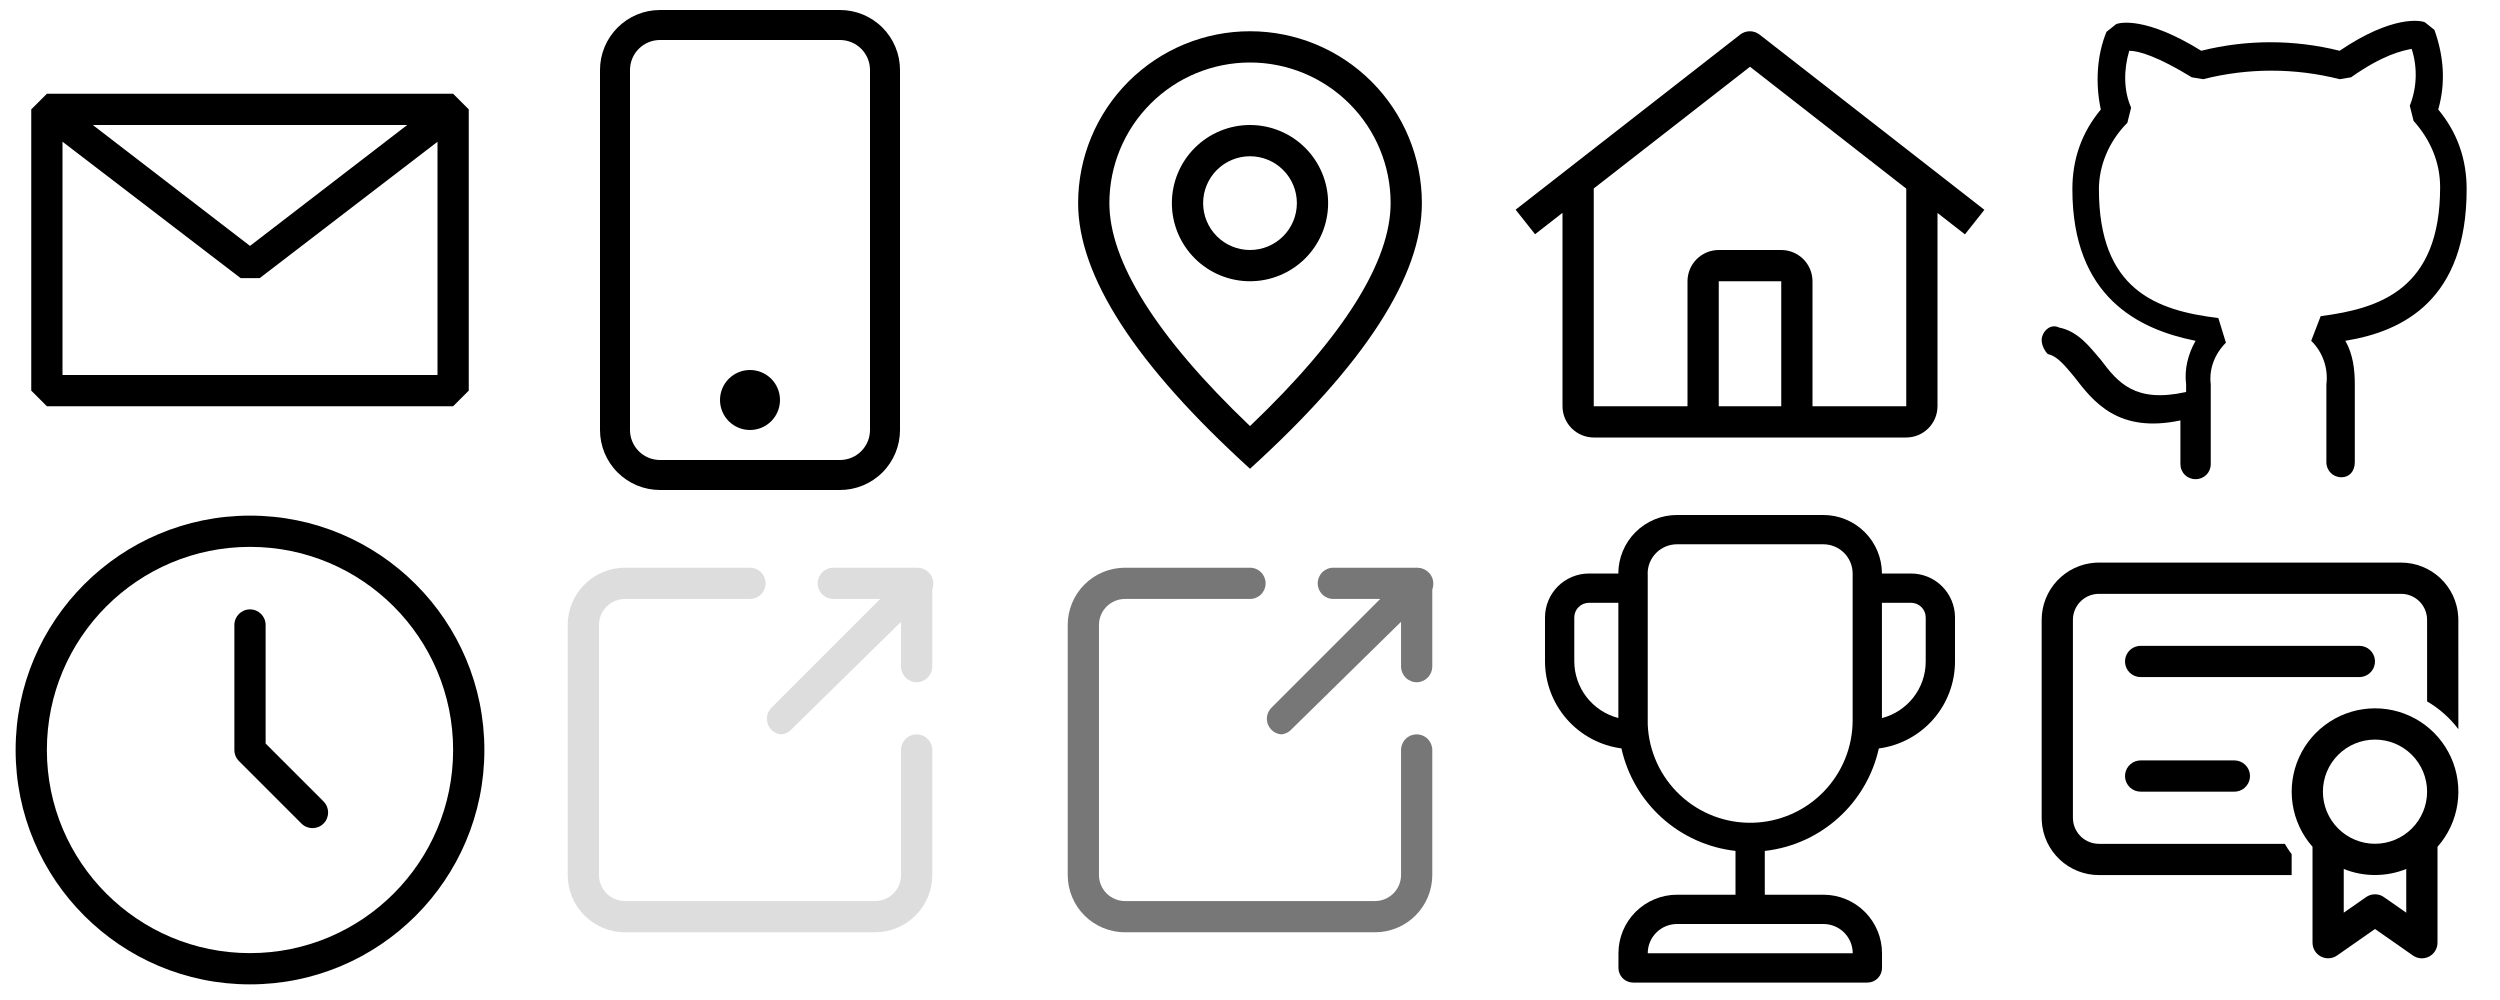 <svg width="500" height="200" viewBox="0 0 500 200" fill="none" xmlns="http://www.w3.org/2000/svg">
<path d="M168 8C169.591 8 171.117 8.632 172.243 9.757C173.368 10.883 174 12.409 174 14V86C174 87.591 173.368 89.117 172.243 90.243C171.117 91.368 169.591 92 168 92H132C130.409 92 128.883 91.368 127.757 90.243C126.632 89.117 126 87.591 126 86V14C126 12.409 126.632 10.883 127.757 9.757C128.883 8.632 130.409 8 132 8H168ZM132 2C128.817 2 125.765 3.264 123.515 5.515C121.264 7.765 120 10.817 120 14V86C120 89.183 121.264 92.235 123.515 94.485C125.765 96.736 128.817 98 132 98H168C171.183 98 174.235 96.736 176.485 94.485C178.736 92.235 180 89.183 180 86V14C180 10.817 178.736 7.765 176.485 5.515C174.235 3.264 171.183 2 168 2L132 2Z" fill="black"/>
<path d="M150 86C151.591 86 153.117 85.368 154.243 84.243C155.368 83.117 156 81.591 156 80C156 78.409 155.368 76.883 154.243 75.757C153.117 74.632 151.591 74 150 74C148.409 74 146.883 74.632 145.757 75.757C144.632 76.883 144 78.409 144 80C144 81.591 144.632 83.117 145.757 84.243C146.883 85.368 148.409 86 150 86Z" fill="black"/>
<path fill-rule="evenodd" clip-rule="evenodd" d="M6.25 21.875L9.375 18.75H90.625L93.75 21.875V78.125L90.625 81.25H9.375L6.25 78.125V21.875ZM12.5 28.344V75H87.5V28.35L51.938 55.625H48.125L12.5 28.344ZM81.438 25H18.562L50 49.181L81.438 25Z" fill="black"/>
<path d="M278.125 40.625C278.125 33.166 275.162 26.012 269.887 20.738C264.613 15.463 257.459 12.5 250 12.5C242.541 12.5 235.387 15.463 230.113 20.738C224.838 26.012 221.875 33.166 221.875 40.625C221.875 52.163 231.106 67.2 250 85.213C268.894 67.2 278.125 52.163 278.125 40.625ZM250 93.75C227.081 72.919 215.625 55.206 215.625 40.625C215.625 31.508 219.247 22.765 225.693 16.318C232.14 9.872 240.883 6.25 250 6.25C259.117 6.25 267.86 9.872 274.307 16.318C280.753 22.765 284.375 31.508 284.375 40.625C284.375 55.206 272.919 72.919 250 93.75Z" fill="black"/>
<path d="M250 50C252.486 50 254.871 49.012 256.629 47.254C258.387 45.496 259.375 43.111 259.375 40.625C259.375 38.139 258.387 35.754 256.629 33.996C254.871 32.238 252.486 31.25 250 31.25C247.514 31.25 245.129 32.238 243.371 33.996C241.613 35.754 240.625 38.139 240.625 40.625C240.625 43.111 241.613 45.496 243.371 47.254C245.129 49.012 247.514 50 250 50V50ZM250 56.25C245.856 56.25 241.882 54.604 238.951 51.673C236.021 48.743 234.375 44.769 234.375 40.625C234.375 36.481 236.021 32.507 238.951 29.576C241.882 26.646 245.856 25 250 25C254.144 25 258.118 26.646 261.049 29.576C263.979 32.507 265.625 36.481 265.625 40.625C265.625 44.769 263.979 48.743 261.049 51.673C258.118 54.604 254.144 56.25 250 56.25Z" fill="black"/>
<path d="M351.912 6.919C351.358 6.486 350.675 6.252 349.972 6.252C349.269 6.252 348.586 6.486 348.031 6.919L303.125 41.934L307.009 46.847L312.5 42.566V81.25C312.503 82.907 313.163 84.494 314.334 85.666C315.506 86.837 317.093 87.497 318.75 87.5H381.25C382.907 87.497 384.494 86.837 385.666 85.666C386.837 84.494 387.497 82.907 387.5 81.25V42.594L392.991 46.875L396.875 41.962L351.912 6.919ZM356.25 81.25H343.75V56.25H356.25V81.25ZM362.5 81.25V56.25C362.498 54.593 361.839 53.004 360.668 51.832C359.496 50.661 357.907 50.002 356.25 50H343.75C342.093 50.002 340.504 50.661 339.332 51.832C338.161 53.004 337.502 54.593 337.5 56.25V81.25H318.75V37.694L350 13.35L381.25 37.725V81.25H362.5Z" fill="black"/>
<path d="M487.646 21.904C491.437 26.454 493.329 31.762 493.329 37.829C493.329 59.817 480.821 66.263 469.067 68.158C470.583 70.812 470.962 73.846 470.962 76.879V92.421C470.962 94.317 469.825 95.454 468.308 95.454C467.908 95.46 467.511 95.385 467.141 95.235C466.77 95.084 466.434 94.861 466.151 94.578C465.868 94.295 465.645 93.959 465.494 93.588C465.344 93.218 465.269 92.821 465.275 92.421V76.879C465.475 75.29 465.305 73.677 464.779 72.164C464.253 70.651 463.384 69.28 462.242 68.158L464.137 63.229C475.892 61.712 488.025 57.921 488.025 37.45C488.025 32.521 486.129 27.971 482.717 24.179L481.958 21.15C483.4 17.517 483.533 13.495 482.333 9.775C480.442 10.15 476.65 10.912 470.208 15.463L467.929 15.838C458.974 13.564 449.593 13.564 440.637 15.838L438.358 15.463C431.542 11.292 427.75 10.154 425.85 10.154C424.712 13.946 424.712 18.113 426.225 21.529L425.471 24.558C421.679 28.35 419.783 33.279 419.783 37.829C419.783 57.921 431.158 62.092 443.667 63.608L445.183 68.537C442.908 70.812 441.771 73.846 442.15 76.879V92.8C442.156 93.2 442.081 93.597 441.931 93.967C441.78 94.338 441.557 94.675 441.274 94.957C440.991 95.24 440.655 95.463 440.284 95.614C439.914 95.764 439.517 95.839 439.117 95.833C438.717 95.839 438.32 95.764 437.949 95.614C437.579 95.463 437.242 95.24 436.959 94.957C436.676 94.675 436.453 94.338 436.303 93.967C436.152 93.597 436.078 93.2 436.083 92.8V84.083C423.575 86.737 418.646 80.292 414.854 75.367C412.958 73.092 411.442 71.196 409.546 70.817C409.171 70.438 408.029 68.921 408.408 67.404C408.787 65.888 410.304 64.75 411.825 65.508C415.617 66.267 417.887 69.3 420.158 71.954C423.575 76.504 426.987 80.671 437.221 78.4V76.883C436.846 73.85 437.6 70.817 439.117 68.162C427.742 65.888 414.475 59.442 414.475 37.833C414.475 31.767 416.371 26.458 420.162 21.908C419.025 16.604 419.404 10.917 421.3 6.367L423.196 4.85C423.954 4.471 429.262 3.333 440.25 10.154C449.335 7.879 458.84 7.879 467.925 10.154C478.546 2.95 484.233 4.083 484.992 4.467L486.887 5.983C488.783 11.292 489.162 16.6 487.646 21.904V21.904Z" fill="black"/>
<path fill-rule="evenodd" clip-rule="evenodd" d="M50 109.375C27.563 109.375 9.375 127.563 9.375 150C9.375 172.437 27.563 190.625 50 190.625C72.437 190.625 90.625 172.437 90.625 150C90.625 127.563 72.437 109.375 50 109.375ZM3.125 150C3.125 124.112 24.112 103.125 50 103.125C75.888 103.125 96.875 124.112 96.875 150C96.875 175.888 75.888 196.875 50 196.875C24.112 196.875 3.125 175.888 3.125 150Z" fill="black"/>
<path fill-rule="evenodd" clip-rule="evenodd" d="M50 121.875C51.726 121.875 53.125 123.274 53.125 125V148.706L64.71 160.29C65.93 161.511 65.93 163.489 64.71 164.71C63.489 165.93 61.511 165.93 60.29 164.71L47.79 152.21C47.204 151.624 46.875 150.829 46.875 150V125C46.875 123.274 48.274 121.875 50 121.875Z" fill="black"/>
<path d="M175 186.458H125C121.961 186.458 119.047 185.251 116.898 183.102C114.749 180.953 113.542 178.039 113.542 175V125C113.542 121.961 114.749 119.047 116.898 116.898C119.047 114.749 121.961 113.542 125 113.542H150C150.829 113.542 151.624 113.871 152.21 114.457C152.796 115.043 153.125 115.838 153.125 116.667C153.125 117.495 152.796 118.29 152.21 118.876C151.624 119.462 150.829 119.792 150 119.792H125C123.619 119.792 122.294 120.34 121.317 121.317C120.34 122.294 119.792 123.619 119.792 125V175C119.792 176.381 120.34 177.706 121.317 178.683C122.294 179.66 123.619 180.208 125 180.208H175C176.381 180.208 177.706 179.66 178.683 178.683C179.66 177.706 180.208 176.381 180.208 175V150C180.208 149.171 180.538 148.376 181.124 147.79C181.71 147.204 182.505 146.875 183.333 146.875C184.162 146.875 184.957 147.204 185.543 147.79C186.129 148.376 186.458 149.171 186.458 150V175C186.458 178.039 185.251 180.953 183.102 183.102C180.953 185.251 178.039 186.458 175 186.458ZM183.333 136.458C182.508 136.448 181.719 136.115 181.136 135.531C180.552 134.947 180.219 134.159 180.208 133.333V119.792H166.667C165.838 119.792 165.043 119.462 164.457 118.876C163.871 118.29 163.542 117.495 163.542 116.667C163.542 115.838 163.871 115.043 164.457 114.457C165.043 113.871 165.838 113.542 166.667 113.542H183.333C184.159 113.552 184.947 113.885 185.531 114.469C186.115 115.053 186.448 115.841 186.458 116.667V133.333C186.448 134.159 186.115 134.947 185.531 135.531C184.947 136.115 184.159 136.448 183.333 136.458V136.458Z" fill="#DDDDDD"/>
<path d="M156.25 146.875C155.446 146.814 154.698 146.44 154.167 145.833C153.654 145.26 153.371 144.519 153.371 143.75C153.371 142.981 153.654 142.24 154.167 141.667L181.25 114.583C181.536 114.276 181.881 114.03 182.264 113.859C182.648 113.688 183.062 113.597 183.481 113.589C183.901 113.582 184.318 113.659 184.707 113.816C185.096 113.973 185.449 114.207 185.746 114.504C186.043 114.801 186.277 115.154 186.434 115.543C186.591 115.932 186.668 116.349 186.661 116.769C186.653 117.188 186.562 117.602 186.391 117.986C186.22 118.369 185.974 118.714 185.667 119L158.333 145.833C157.802 146.44 157.054 146.814 156.25 146.875Z" fill="#DDDDDD"/>
<path d="M275 186.458H225C221.961 186.458 219.047 185.251 216.898 183.102C214.749 180.953 213.542 178.039 213.542 175V125C213.542 121.961 214.749 119.047 216.898 116.898C219.047 114.749 221.961 113.542 225 113.542H250C250.829 113.542 251.624 113.871 252.21 114.457C252.796 115.043 253.125 115.838 253.125 116.667C253.125 117.495 252.796 118.29 252.21 118.876C251.624 119.462 250.829 119.792 250 119.792H225C223.619 119.792 222.294 120.34 221.317 121.317C220.34 122.294 219.792 123.619 219.792 125V175C219.792 176.381 220.34 177.706 221.317 178.683C222.294 179.66 223.619 180.208 225 180.208H275C276.381 180.208 277.706 179.66 278.683 178.683C279.66 177.706 280.208 176.381 280.208 175V150C280.208 149.171 280.538 148.376 281.124 147.79C281.71 147.204 282.505 146.875 283.333 146.875C284.162 146.875 284.957 147.204 285.543 147.79C286.129 148.376 286.458 149.171 286.458 150V175C286.458 178.039 285.251 180.953 283.102 183.102C280.953 185.251 278.039 186.458 275 186.458ZM283.333 136.458C282.508 136.448 281.719 136.115 281.136 135.531C280.552 134.947 280.219 134.159 280.208 133.333V119.792H266.667C265.838 119.792 265.043 119.462 264.457 118.876C263.871 118.29 263.542 117.495 263.542 116.667C263.542 115.838 263.871 115.043 264.457 114.457C265.043 113.871 265.838 113.542 266.667 113.542H283.333C284.159 113.552 284.947 113.885 285.531 114.469C286.115 115.053 286.448 115.841 286.458 116.667V133.333C286.448 134.159 286.115 134.947 285.531 135.531C284.947 136.115 284.159 136.448 283.333 136.458V136.458Z" fill="#777777"/>
<path d="M256.25 146.875C255.446 146.814 254.698 146.44 254.167 145.833C253.654 145.26 253.371 144.519 253.371 143.75C253.371 142.981 253.654 142.24 254.167 141.667L281.25 114.583C281.536 114.276 281.881 114.03 282.264 113.859C282.648 113.688 283.062 113.597 283.481 113.589C283.901 113.582 284.318 113.659 284.707 113.816C285.096 113.973 285.449 114.207 285.746 114.504C286.043 114.801 286.277 115.154 286.434 115.543C286.591 115.932 286.668 116.349 286.661 116.769C286.653 117.188 286.562 117.602 286.391 117.986C286.22 118.369 285.974 118.714 285.667 119L258.333 145.833C257.802 146.44 257.054 146.814 256.25 146.875Z" fill="#777777"/>
<path d="M309 132.262C309.008 136.524 310.562 140.639 313.373 143.842C316.185 147.045 320.062 149.12 324.287 149.681C325.478 155.05 328.317 159.913 332.408 163.589C336.498 167.264 341.635 169.569 347.101 170.181V178.944H335.404C332.297 178.944 329.318 180.178 327.121 182.375C324.924 184.572 323.69 187.551 323.69 190.658V193.587C323.69 194.363 323.998 195.108 324.547 195.657C325.097 196.207 325.842 196.515 326.618 196.515H373.475C374.252 196.515 374.997 196.207 375.546 195.657C376.095 195.108 376.404 194.363 376.404 193.587V190.658C376.404 187.551 375.17 184.572 372.973 182.375C370.776 180.178 367.797 178.944 364.69 178.944H352.958V170.187C358.421 169.574 363.557 167.27 367.646 163.595C371.735 159.921 374.574 155.06 375.766 149.693C379.982 149.132 383.851 147.059 386.653 143.859C389.456 140.66 391 136.551 391 132.297V123.488C391 121.158 390.074 118.923 388.427 117.276C386.779 115.628 384.544 114.703 382.214 114.703H376.386C376.383 111.598 375.148 108.621 372.951 106.427C370.755 104.233 367.777 103 364.672 103H335.386C332.281 102.998 329.301 104.23 327.104 106.425C324.906 108.619 323.669 111.597 323.666 114.703H317.786C315.456 114.703 313.221 115.628 311.573 117.276C309.926 118.923 309 121.158 309 123.488V132.262V132.262ZM317.786 120.56H323.672V143.602C321.156 142.953 318.925 141.488 317.33 139.436C315.735 137.384 314.865 134.861 314.857 132.262V123.488C314.857 122.712 315.166 121.967 315.715 121.417C316.264 120.868 317.009 120.56 317.786 120.56V120.56ZM376.386 120.56H382.214C382.991 120.56 383.736 120.868 384.285 121.417C384.834 121.967 385.143 122.712 385.143 123.488V132.303C385.143 137.745 381.424 142.319 376.386 143.619V120.56ZM370.529 114.714V143.988C370.547 149.358 368.457 154.52 364.709 158.365C360.962 162.21 355.855 164.431 350.486 164.551C345.118 164.671 339.917 162.679 336.002 159.005C332.086 155.331 329.768 150.267 329.547 144.902V114.703H329.529C329.532 113.151 330.151 111.664 331.249 110.569C332.347 109.473 333.835 108.857 335.386 108.857H364.672C366.226 108.857 367.715 109.474 368.814 110.573C369.912 111.671 370.529 113.161 370.529 114.714ZM329.547 190.658C329.547 189.105 330.164 187.615 331.262 186.516C332.361 185.418 333.851 184.801 335.404 184.801H364.69C366.243 184.801 367.733 185.418 368.831 186.516C369.93 187.615 370.547 189.105 370.547 190.658H329.547Z" fill="black"/>
<path d="M475 141.667C478.209 141.665 481.351 142.59 484.047 144.33C486.743 146.071 488.88 148.553 490.2 151.478C491.52 154.403 491.967 157.647 491.488 160.821C491.009 163.994 489.625 166.961 487.5 169.367V188.533C487.501 189.068 487.365 189.595 487.104 190.062C486.843 190.529 486.467 190.922 486.011 191.202C485.556 191.482 485.036 191.64 484.501 191.662C483.966 191.684 483.435 191.568 482.958 191.325L482.583 191.096L475 185.796L467.417 191.096C466.979 191.402 466.47 191.59 465.938 191.643C465.407 191.696 464.87 191.612 464.381 191.399C463.891 191.186 463.464 190.851 463.141 190.426C462.817 190.001 462.608 189.5 462.533 188.971L462.504 188.533V169.358C460.383 166.953 459 163.987 458.522 160.815C458.045 157.644 458.492 154.402 459.812 151.478C461.131 148.555 463.266 146.074 465.96 144.334C468.654 142.593 471.793 141.667 475 141.667V141.667ZM481.25 173.792C479.264 174.595 477.142 175.006 475 175.004C472.858 175.006 470.736 174.595 468.75 173.792V182.537L473.213 179.425C473.669 179.105 474.204 178.913 474.76 178.869C475.316 178.825 475.874 178.931 476.375 179.175L476.792 179.425L481.25 182.537V173.792V173.792ZM480.208 112.517C483.126 112.517 485.934 113.63 488.06 115.629C490.185 117.628 491.468 120.363 491.646 123.275L491.667 123.975L491.671 145.833C489.981 143.584 487.855 141.698 485.421 140.287L485.417 123.975C485.417 122.686 484.94 121.442 484.076 120.484C483.212 119.527 482.024 118.924 480.742 118.792L480.208 118.767H419.792C418.502 118.766 417.258 119.244 416.301 120.107C415.343 120.971 414.74 122.159 414.608 123.442L414.583 123.975V163.558C414.583 166.254 416.633 168.475 419.258 168.737L419.792 168.767L456.967 168.771L457.479 169.617L458.038 170.433L458.333 170.825L458.329 175.017H419.792C416.873 175.017 414.065 173.903 411.939 171.903C409.814 169.903 408.531 167.167 408.354 164.254L408.333 163.558V123.975C408.333 121.057 409.446 118.249 411.445 116.124C413.445 113.998 416.179 112.716 419.092 112.537L419.792 112.517H480.208V112.517ZM475 147.917C472.237 147.917 469.587 149.014 467.633 150.968C465.679 152.922 464.581 155.572 464.581 158.335C464.581 161.099 465.679 163.749 467.633 165.703C469.587 167.656 472.237 168.754 475 168.754C477.763 168.754 480.413 167.656 482.367 165.703C484.321 163.749 485.419 161.099 485.419 158.335C485.419 155.572 484.321 152.922 482.367 150.968C480.413 149.014 477.763 147.917 475 147.917ZM446.875 152.083C447.667 152.084 448.429 152.384 449.007 152.925C449.586 153.465 449.938 154.205 449.992 154.995C450.046 155.785 449.798 156.566 449.298 157.18C448.799 157.795 448.084 158.196 447.3 158.304L446.875 158.333H428.125C427.333 158.333 426.571 158.032 425.993 157.492C425.414 156.951 425.062 156.211 425.008 155.421C424.954 154.631 425.202 153.85 425.702 153.236C426.201 152.622 426.916 152.22 427.7 152.112L428.125 152.083H446.875ZM471.875 129.167C472.667 129.167 473.429 129.468 474.007 130.008C474.586 130.549 474.938 131.289 474.992 132.079C475.046 132.869 474.798 133.65 474.298 134.264C473.799 134.878 473.084 135.28 472.3 135.387L471.875 135.417H428.125C427.333 135.416 426.571 135.116 425.993 134.575C425.414 134.035 425.062 133.295 425.008 132.505C424.954 131.715 425.202 130.934 425.702 130.32C426.201 129.705 426.916 129.304 427.7 129.196L428.125 129.167H471.875Z" fill="black"/>
</svg>
